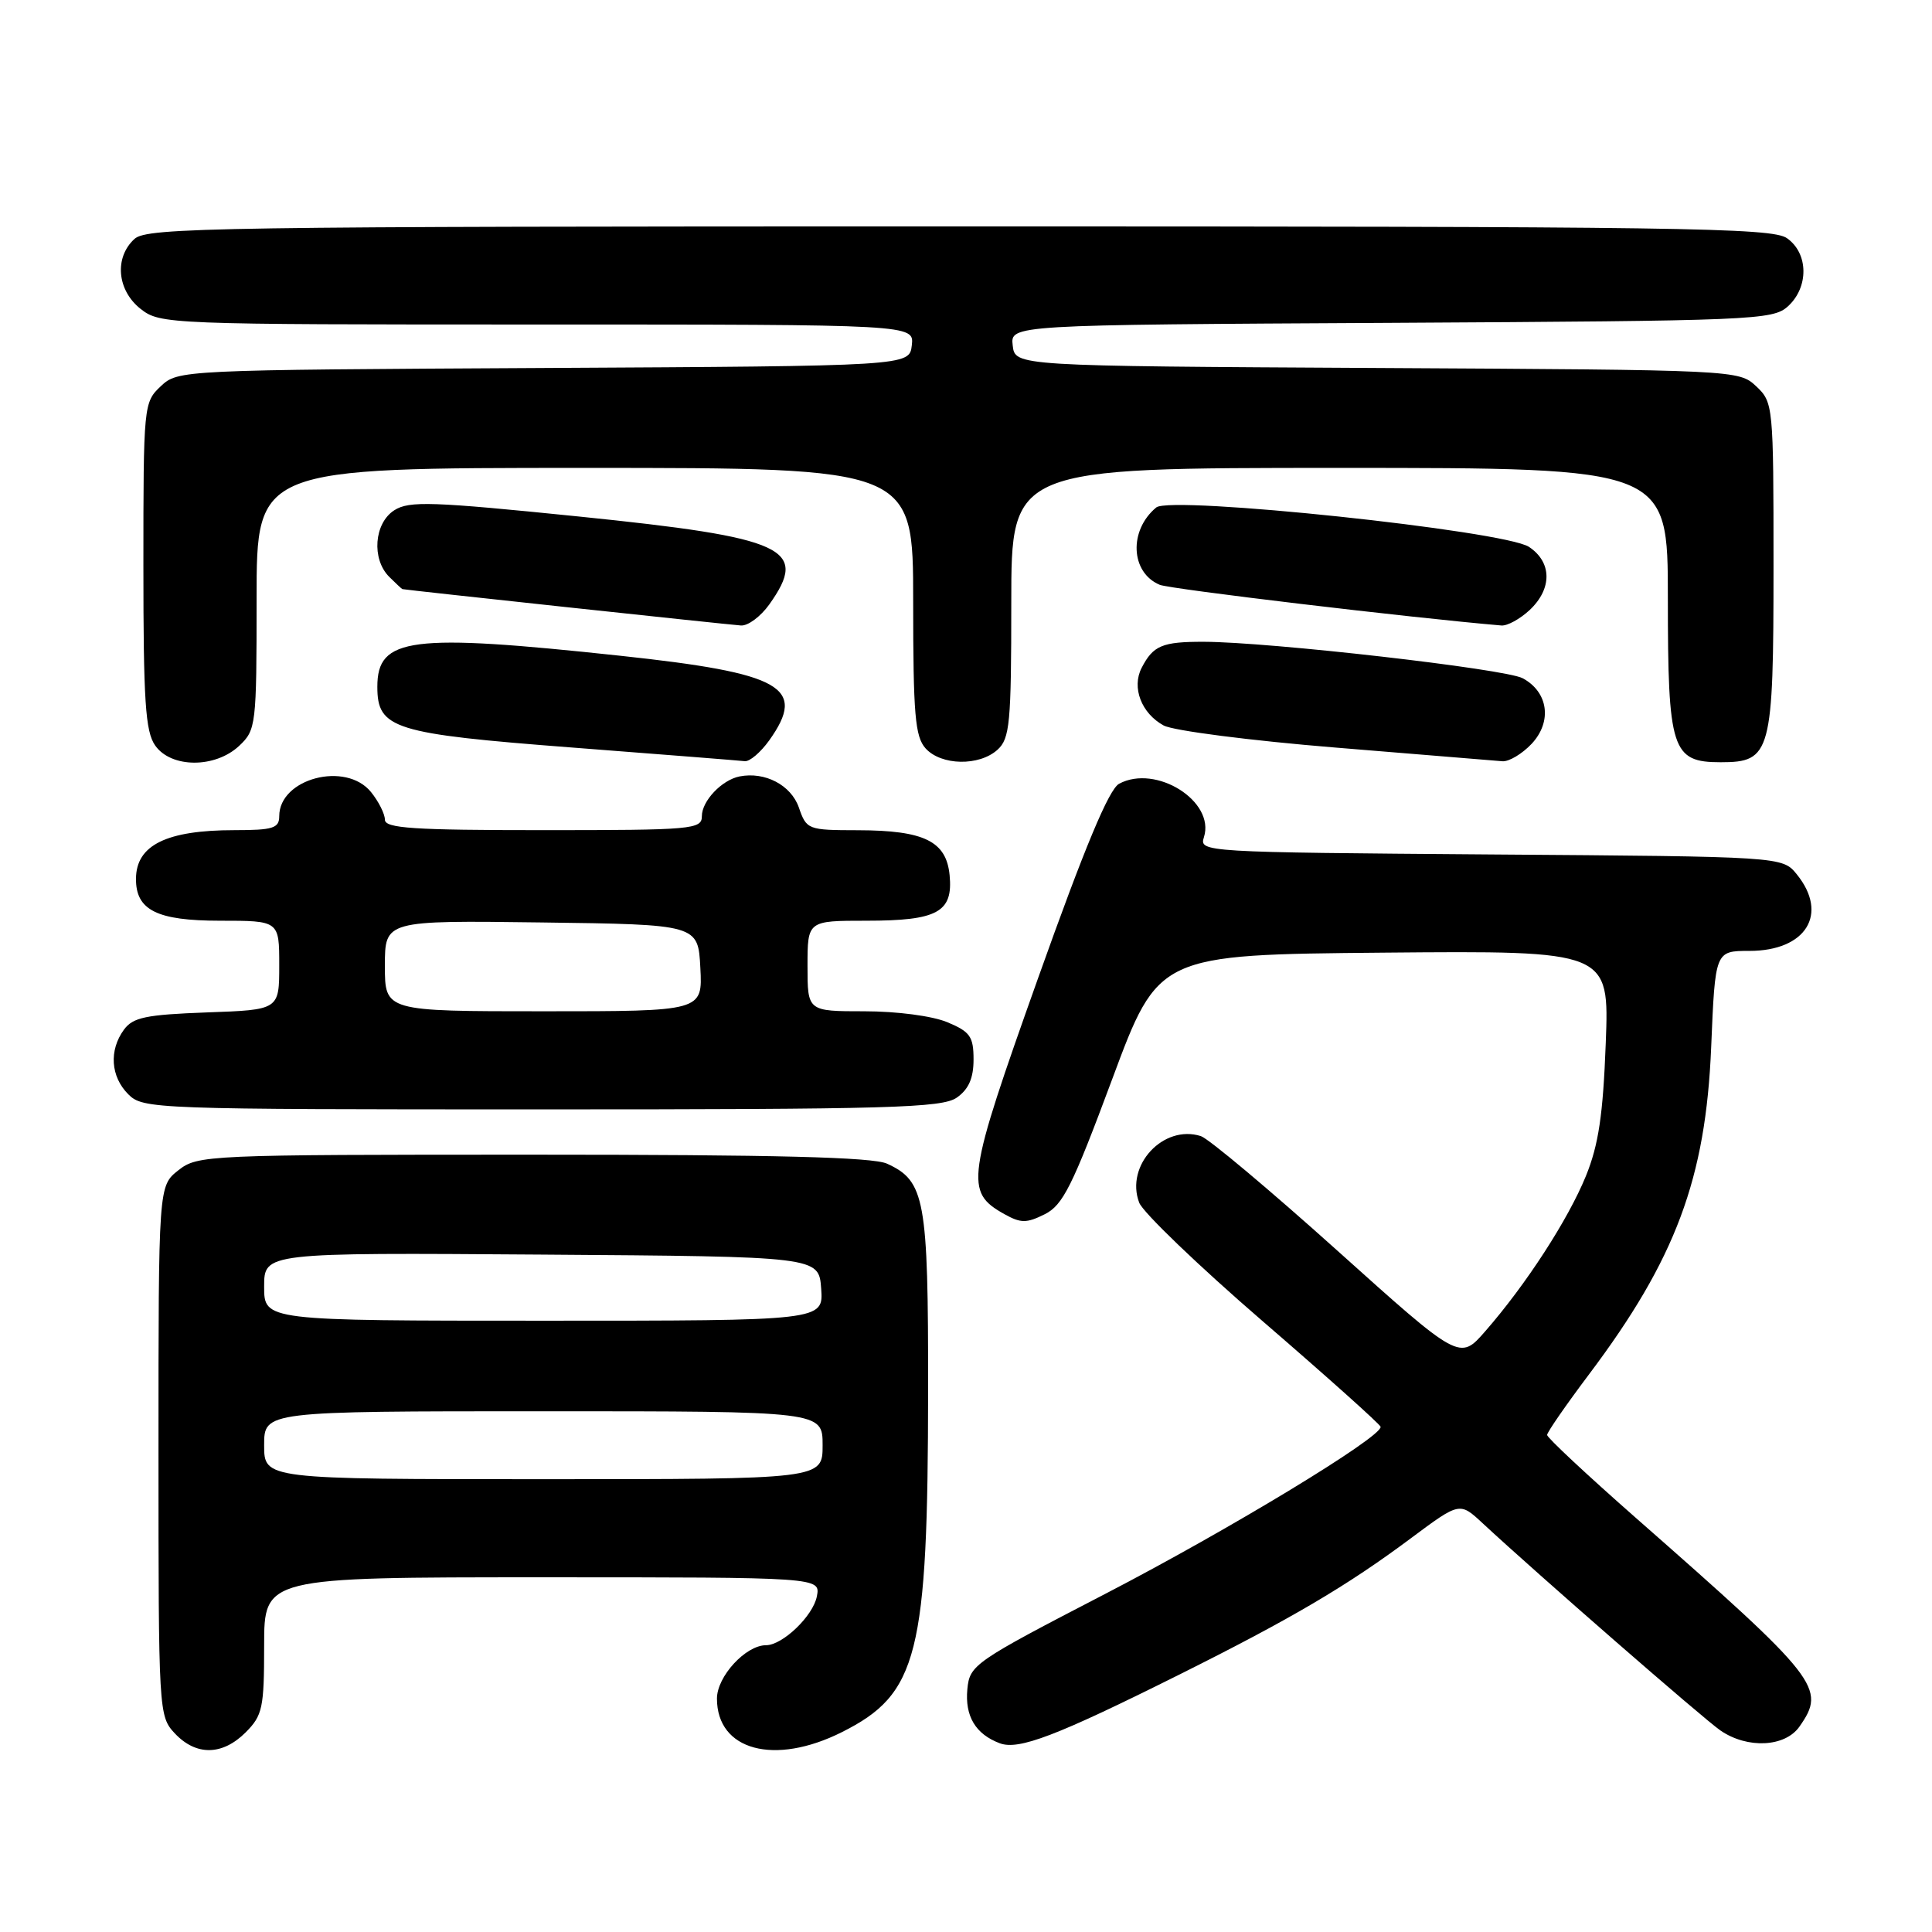 <?xml version="1.0" encoding="UTF-8" standalone="no"?>
<!DOCTYPE svg PUBLIC "-//W3C//DTD SVG 1.1//EN" "http://www.w3.org/Graphics/SVG/1.1/DTD/svg11.dtd" >
<svg xmlns="http://www.w3.org/2000/svg" xmlns:xlink="http://www.w3.org/1999/xlink" version="1.1" viewBox="0 0 256 256">
 <g >
 <path fill="currentColor"
d=" M 32.55 229.55 C 34.79 227.30 35.00 226.32 35.00 218.05 C 35.00 209.00 35.00 209.00 71.86 209.00 C 108.72 209.00 108.72 209.00 108.24 211.52 C 107.75 214.11 103.70 218.00 101.50 218.00 C 98.81 218.00 95.00 222.14 95.00 225.07 C 95.00 231.95 102.62 234.00 111.55 229.52 C 121.66 224.45 122.95 219.31 122.98 184.20 C 123.00 158.87 122.57 156.49 117.53 154.19 C 115.62 153.33 102.82 153.00 70.59 153.00 C 27.27 153.00 26.21 153.05 23.63 155.07 C 21.00 157.15 21.00 157.15 21.00 192.26 C 21.00 226.93 21.03 227.40 23.17 229.69 C 25.99 232.68 29.46 232.63 32.55 229.55 Z  M 156.19 221.93 C 171.12 214.48 178.46 210.16 186.96 203.82 C 193.42 199.01 193.42 199.01 196.46 201.84 C 203.73 208.59 225.72 227.75 227.97 229.30 C 231.54 231.75 236.53 231.51 238.44 228.78 C 242.01 223.68 241.11 222.53 216.75 201.12 C 210.29 195.44 205.00 190.50 205.00 190.14 C 205.00 189.78 207.50 186.17 210.56 182.10 C 222.03 166.85 226.02 156.17 226.74 138.75 C 227.27 126.00 227.27 126.00 231.80 126.00 C 239.31 126.00 242.34 121.11 238.09 115.86 C 236.18 113.50 236.18 113.50 197.53 113.22 C 159.31 112.93 158.89 112.91 159.53 110.92 C 161.03 106.17 153.18 101.23 148.29 103.85 C 146.94 104.57 143.73 112.26 137.55 129.61 C 128.04 156.32 127.81 157.91 133.07 160.87 C 135.26 162.09 136.01 162.10 138.42 160.90 C 140.84 159.70 142.09 157.19 147.37 143.00 C 153.50 126.50 153.50 126.50 183.37 126.23 C 213.24 125.97 213.24 125.97 212.77 138.23 C 212.41 147.73 211.82 151.70 210.14 155.83 C 207.78 161.61 202.21 170.21 196.81 176.39 C 193.42 180.28 193.42 180.28 177.19 165.70 C 168.27 157.69 160.13 150.86 159.12 150.54 C 154.15 148.96 149.07 154.43 150.95 159.36 C 151.44 160.65 158.82 167.74 167.36 175.11 C 175.89 182.47 182.90 188.75 182.94 189.06 C 183.09 190.42 162.93 202.65 146.50 211.17 C 129.05 220.21 128.49 220.60 128.18 223.82 C 127.84 227.40 129.26 229.78 132.47 230.99 C 134.99 231.93 139.94 230.04 156.19 221.93 Z  M 126.78 145.44 C 128.35 144.34 129.00 142.87 129.00 140.39 C 129.00 137.35 128.55 136.71 125.53 135.45 C 123.55 134.62 118.85 134.00 114.53 134.00 C 107.00 134.00 107.00 134.00 107.00 128.00 C 107.00 122.00 107.00 122.00 114.81 122.00 C 124.23 122.00 126.30 120.87 125.83 115.98 C 125.40 111.47 122.48 110.03 113.70 110.01 C 107.04 110.00 106.87 109.94 105.85 106.99 C 104.81 104.02 101.36 102.22 98.00 102.88 C 95.64 103.35 93.00 106.13 93.00 108.15 C 93.00 109.89 91.75 110.00 72.00 110.00 C 54.74 110.00 51.00 109.75 51.00 108.61 C 51.00 107.85 50.17 106.20 49.16 104.95 C 45.82 100.83 37.00 103.15 37.00 108.15 C 37.00 109.74 36.17 110.00 31.07 110.00 C 22.07 110.00 18.05 111.98 18.02 116.42 C 17.98 120.60 20.79 122.00 29.15 122.00 C 37.00 122.00 37.00 122.00 37.00 127.90 C 37.00 133.81 37.00 133.81 27.42 134.15 C 19.33 134.45 17.62 134.80 16.42 136.44 C 14.42 139.18 14.66 142.66 17.00 145.00 C 18.95 146.95 20.33 147.00 71.78 147.00 C 117.93 147.00 124.83 146.80 126.78 145.44 Z  M 31.69 98.83 C 33.93 96.72 34.00 96.14 34.00 79.33 C 34.00 62.00 34.00 62.00 77.50 62.00 C 121.00 62.00 121.00 62.00 121.00 79.67 C 121.00 94.71 121.25 97.61 122.65 99.17 C 124.72 101.45 129.74 101.54 132.17 99.35 C 133.81 97.86 134.00 95.86 134.00 79.85 C 134.00 62.00 134.00 62.00 177.50 62.00 C 221.00 62.00 221.00 62.00 221.00 79.28 C 221.00 99.39 221.52 101.00 228.00 101.00 C 234.68 101.00 235.00 99.82 235.00 74.95 C 235.00 53.69 234.96 53.31 232.70 51.18 C 230.41 49.03 230.06 49.02 182.45 48.76 C 134.50 48.50 134.50 48.50 134.19 45.78 C 133.87 43.05 133.87 43.05 184.33 42.78 C 232.34 42.51 234.89 42.41 236.90 40.60 C 239.70 38.06 239.64 33.56 236.78 31.56 C 234.80 30.17 222.74 30.00 127.11 30.00 C 28.53 30.00 19.51 30.14 17.83 31.65 C 15.12 34.11 15.50 38.46 18.63 40.93 C 21.22 42.96 22.20 43.00 71.20 43.00 C 121.13 43.00 121.13 43.00 120.82 45.75 C 120.50 48.50 120.50 48.50 72.05 48.76 C 23.93 49.02 23.59 49.03 21.30 51.18 C 19.04 53.31 19.00 53.69 19.00 74.95 C 19.00 92.89 19.26 96.93 20.56 98.78 C 22.67 101.79 28.50 101.82 31.69 98.83 Z  M 101.93 98.10 C 106.95 91.05 103.69 89.20 82.18 86.89 C 54.34 83.90 50.00 84.45 50.00 91.00 C 50.00 96.57 52.12 97.23 75.79 99.05 C 87.73 99.97 98.03 100.78 98.68 100.86 C 99.33 100.94 100.79 99.69 101.93 98.10 Z  M 202.95 98.56 C 205.70 95.62 205.16 91.69 201.76 89.87 C 199.45 88.63 168.20 85.06 159.50 85.04 C 154.00 85.03 152.80 85.53 151.27 88.50 C 149.93 91.10 151.24 94.52 154.19 96.13 C 155.46 96.82 165.72 98.14 177.00 99.06 C 188.28 99.98 198.21 100.80 199.08 100.87 C 199.94 100.94 201.68 99.90 202.95 98.56 Z  M 101.93 80.10 C 107.23 72.65 104.19 71.25 76.70 68.44 C 57.23 66.46 54.22 66.35 52.25 67.61 C 49.57 69.32 49.21 74.07 51.57 76.43 C 52.44 77.29 53.22 78.03 53.32 78.06 C 53.59 78.16 96.22 82.74 98.18 82.88 C 99.11 82.95 100.79 81.69 101.93 80.10 Z  M 202.69 80.83 C 205.70 78.00 205.65 74.48 202.59 72.46 C 199.30 70.31 155.14 65.64 153.21 67.24 C 149.54 70.28 149.80 75.87 153.67 77.49 C 155.05 78.06 186.93 81.86 198.94 82.88 C 199.73 82.95 201.41 82.02 202.69 80.83 Z  M 35.00 191.50 C 35.00 187.00 35.00 187.00 72.00 187.00 C 109.00 187.00 109.00 187.00 109.00 191.50 C 109.00 196.00 109.00 196.00 72.00 196.00 C 35.00 196.00 35.00 196.00 35.00 191.50 Z  M 35.00 170.49 C 35.00 165.98 35.00 165.98 71.75 166.24 C 108.50 166.50 108.50 166.50 108.81 170.75 C 109.11 175.00 109.11 175.00 72.06 175.00 C 35.00 175.00 35.00 175.00 35.00 170.49 Z  M 51.00 127.98 C 51.00 121.96 51.00 121.96 71.75 122.23 C 92.50 122.50 92.50 122.50 92.80 128.25 C 93.10 134.00 93.10 134.00 72.05 134.00 C 51.00 134.00 51.00 134.00 51.00 127.98 Z "/>
</g>
</svg>